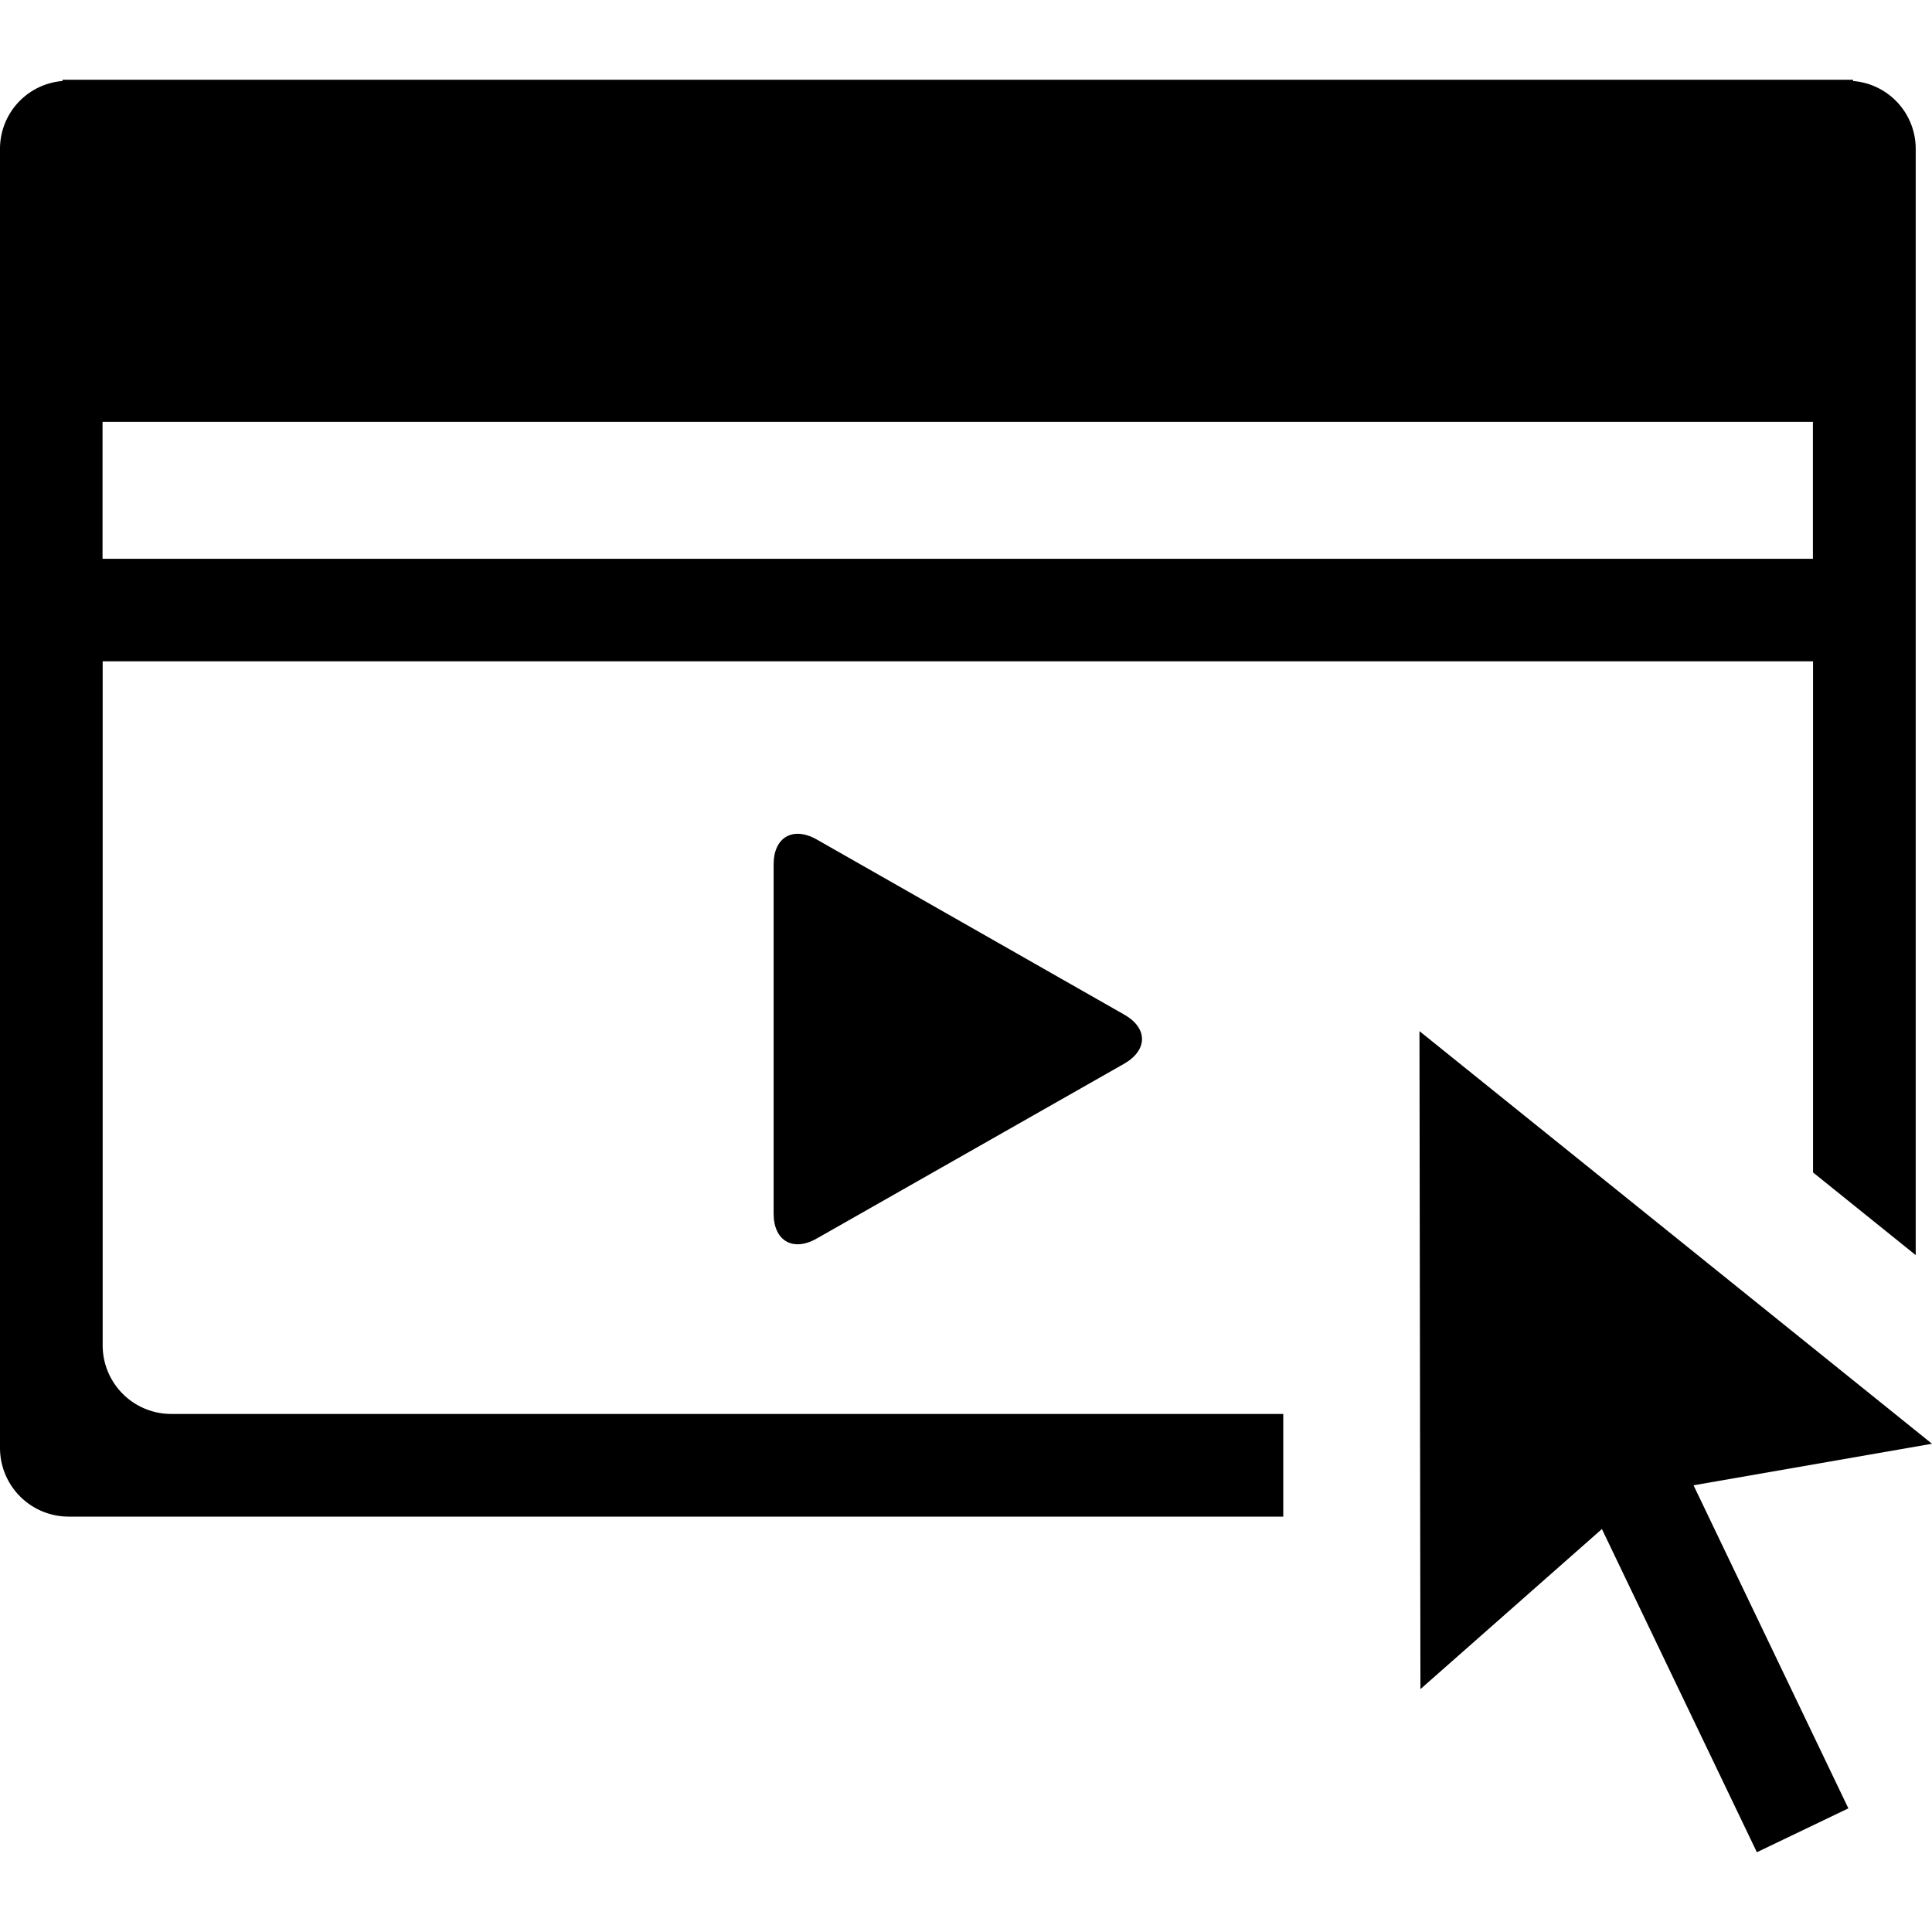 <svg data-tags="webinar" xmlns="http://www.w3.org/2000/svg" viewBox="0 0 14 14"><path d="M5.918 6.083c-.172-.097-.312-.016-.312.18v2.532c0 .196.14.278.312.18l2.23-1.268c.17-.099.17-.257 0-.354Z"/><path d="M1.24 10.246a.497.497 0 0 1-.496-.496V4.792h12.394v3.704l.744.599V1.074a.493.493 0 0 0-.454-.487V.578H.453v.009A.493.493 0 0 0 0 1.074v9.42a.498.498 0 0 0 .496.496h8.803v-.744H1.24ZM.743 4.049v-.992h12.394v.992H.743Z"/><path d="m14 10.462-3.714-2.99.007 4.768 1.315-1.16 1.123 2.342.663-.318-1.122-2.341Z"/></svg>